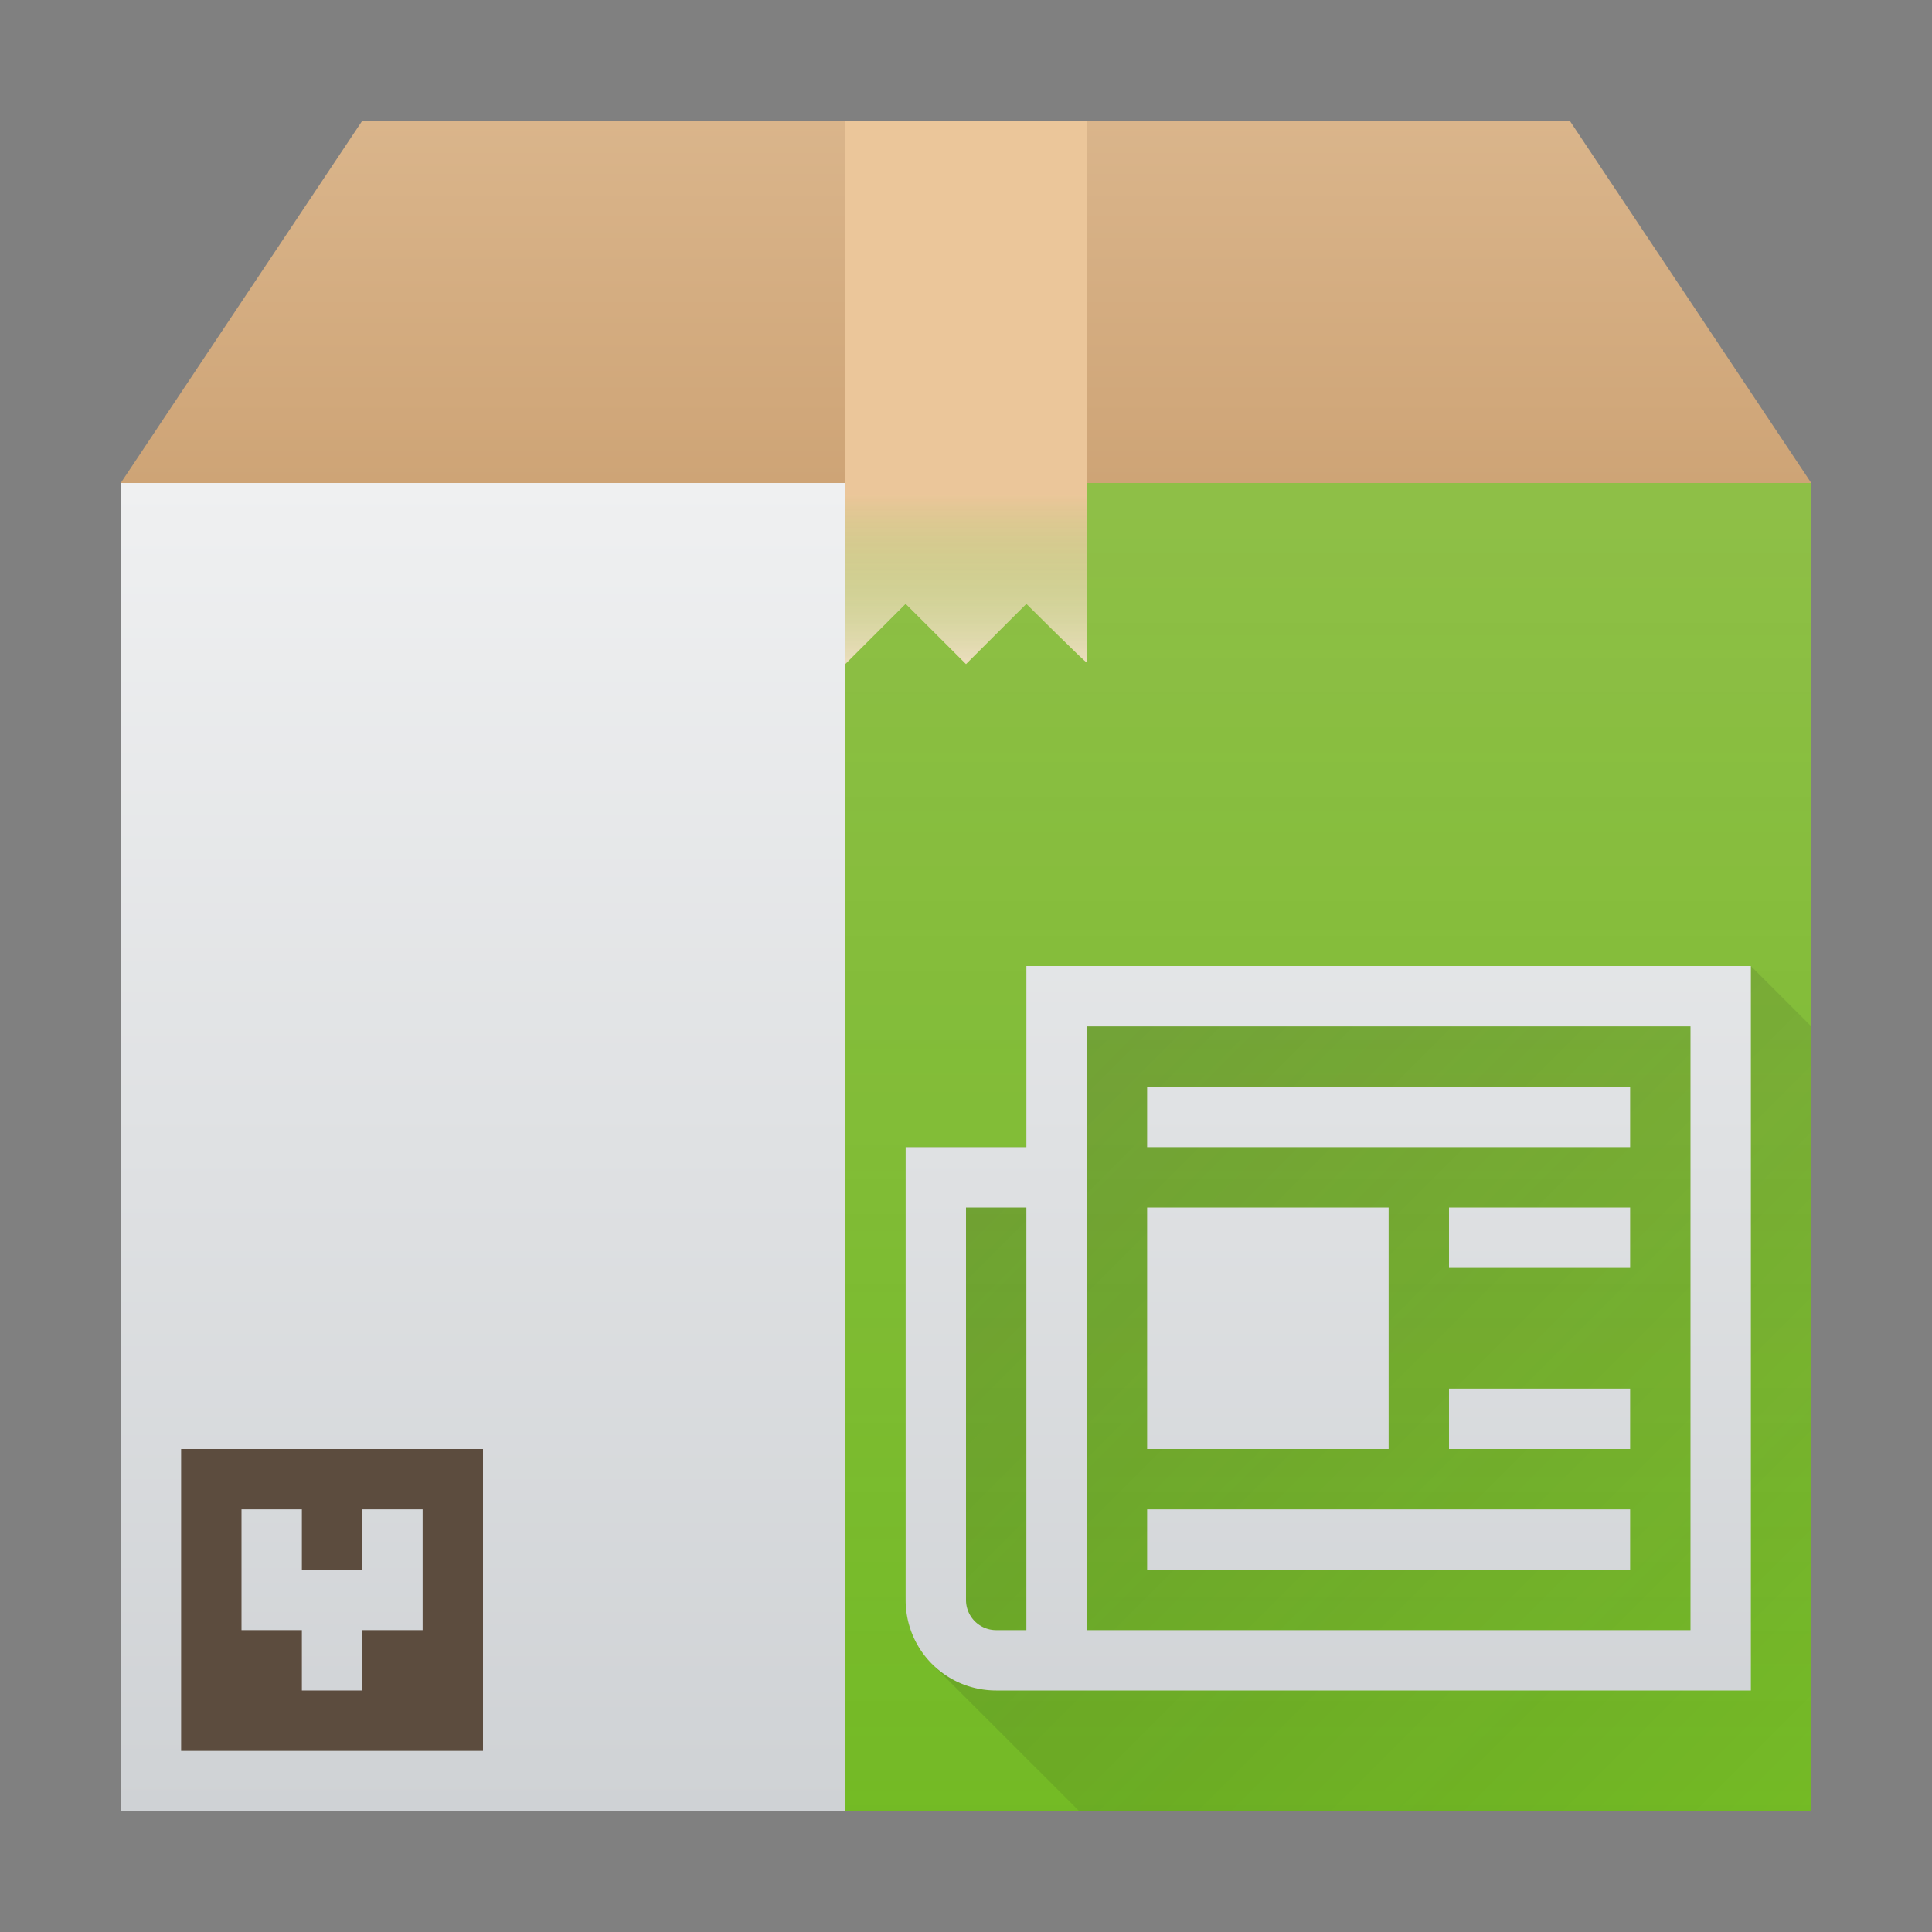 <svg height="32" width="32" xmlns="http://www.w3.org/2000/svg" xmlns:xlink="http://www.w3.org/1999/xlink"><rect width="100%" height="100%" fill="#808080" stroke="none"/><linearGradient id="j" gradientUnits="userSpaceOnUse" x1="25" x2="25" xlink:href="#a" y1="30" y2="8"/><linearGradient id="i" gradientUnits="userSpaceOnUse" x1="16" x2="30" y1="16" y2="30"><stop offset="0" stop-color="#292c2f"/><stop offset="1" stop-opacity="0"/></linearGradient><linearGradient id="c" gradientUnits="userSpaceOnUse" x2="0" y1="30" y2="8"><stop offset="0" stop-color="#cea476"/><stop offset="1" stop-color="#dab58b"/></linearGradient><linearGradient id="g" gradientTransform="matrix(.35 0 0 .71 -80.169 -355.533)" gradientUnits="userSpaceOnUse" x1="300.483" x2="300.483" y1="543.251" y2="512.251"><stop offset="0" stop-color="#73ba25"/><stop offset="1" stop-color="#81c13b" stop-opacity=".85"/></linearGradient><linearGradient id="a" gradientUnits="userSpaceOnUse" x2="0" y1="30" y2="8"><stop offset="0" stop-color="#cfd2d5"/><stop offset="1" stop-color="#eff0f1"/></linearGradient><linearGradient id="h" gradientUnits="userSpaceOnUse" x1="16" x2="16" xlink:href="#b" y1="8" y2="2"/><linearGradient id="f" gradientUnits="userSpaceOnUse" x2="0" xlink:href="#c" y1="30" y2="8"/><linearGradient id="e" gradientUnits="userSpaceOnUse" x2="0" xlink:href="#c" y1="8" y2="2"/><linearGradient id="d" gradientTransform="matrix(.667 0 0 -.37 -256.38 197.926)" gradientUnits="userSpaceOnUse" x1="408.57" x2="408.57" y1="512.798" y2="504.698"><stop offset="0" stop-color="#ebc69a"/><stop offset="1" stop-color="#73ba25" stop-opacity="0"/></linearGradient><linearGradient id="b" gradientTransform="translate(-256.38 -333.867) scale(.667)" gradientUnits="userSpaceOnUse" x2="0" xlink:href="#d" y1="512.8" y2="503.8"><stop offset="0" stop-color="#ebc69a"/><stop offset="1" stop-color="#f4e0c8" stop-opacity="0"/></linearGradient><path d="M6 2L2 8h28l-4-6H7z" fill="url(#e)" fill-rule="evenodd"/><path d="M2 8h28v22H2z" fill="url(#f)"/><path d="M2 8h12v22H2z" fill="url(#a)"/><path d="M14 8h16v22H14z" fill="url(#g)"/><path d="M3 24v5h5v-5zm1 1h1v1h1v-1h1v2H6v1H5v-1H4z" fill="#5c4c3e"/><g stroke-opacity=".55" stroke-width="1.867"><path d="M14 2v9l1-1 1 1 1-1s1 1 1 .972V2z" fill="#f4e0c8"/><path d="M14 2h4v6h-4z" fill="url(#h)"/><path d="M14 8v3l1-1 1 1 1-1s1 1 1 .973V8z" fill="url(#d)"/></g><path d="M15.438 27.562L17.877 30H30V17l-1-1H17v3h-2v7z" fill="url(#i)" opacity=".2"/><path d="M17 16v3h-2v7.5c0 .831.669 1.5 1.5 1.5H29V16H18zm1 1h10v10H18v-8zm1 1v1h8v-1zm-3 2h1v7h-.5a.499.499 0 0 1-.5-.5v-.6zm3 0v4h4v-4zm5 0v1h3v-1zm0 3v1h3v-1zm-5 2v1h8v-1z" fill="url(#j)"/></svg>